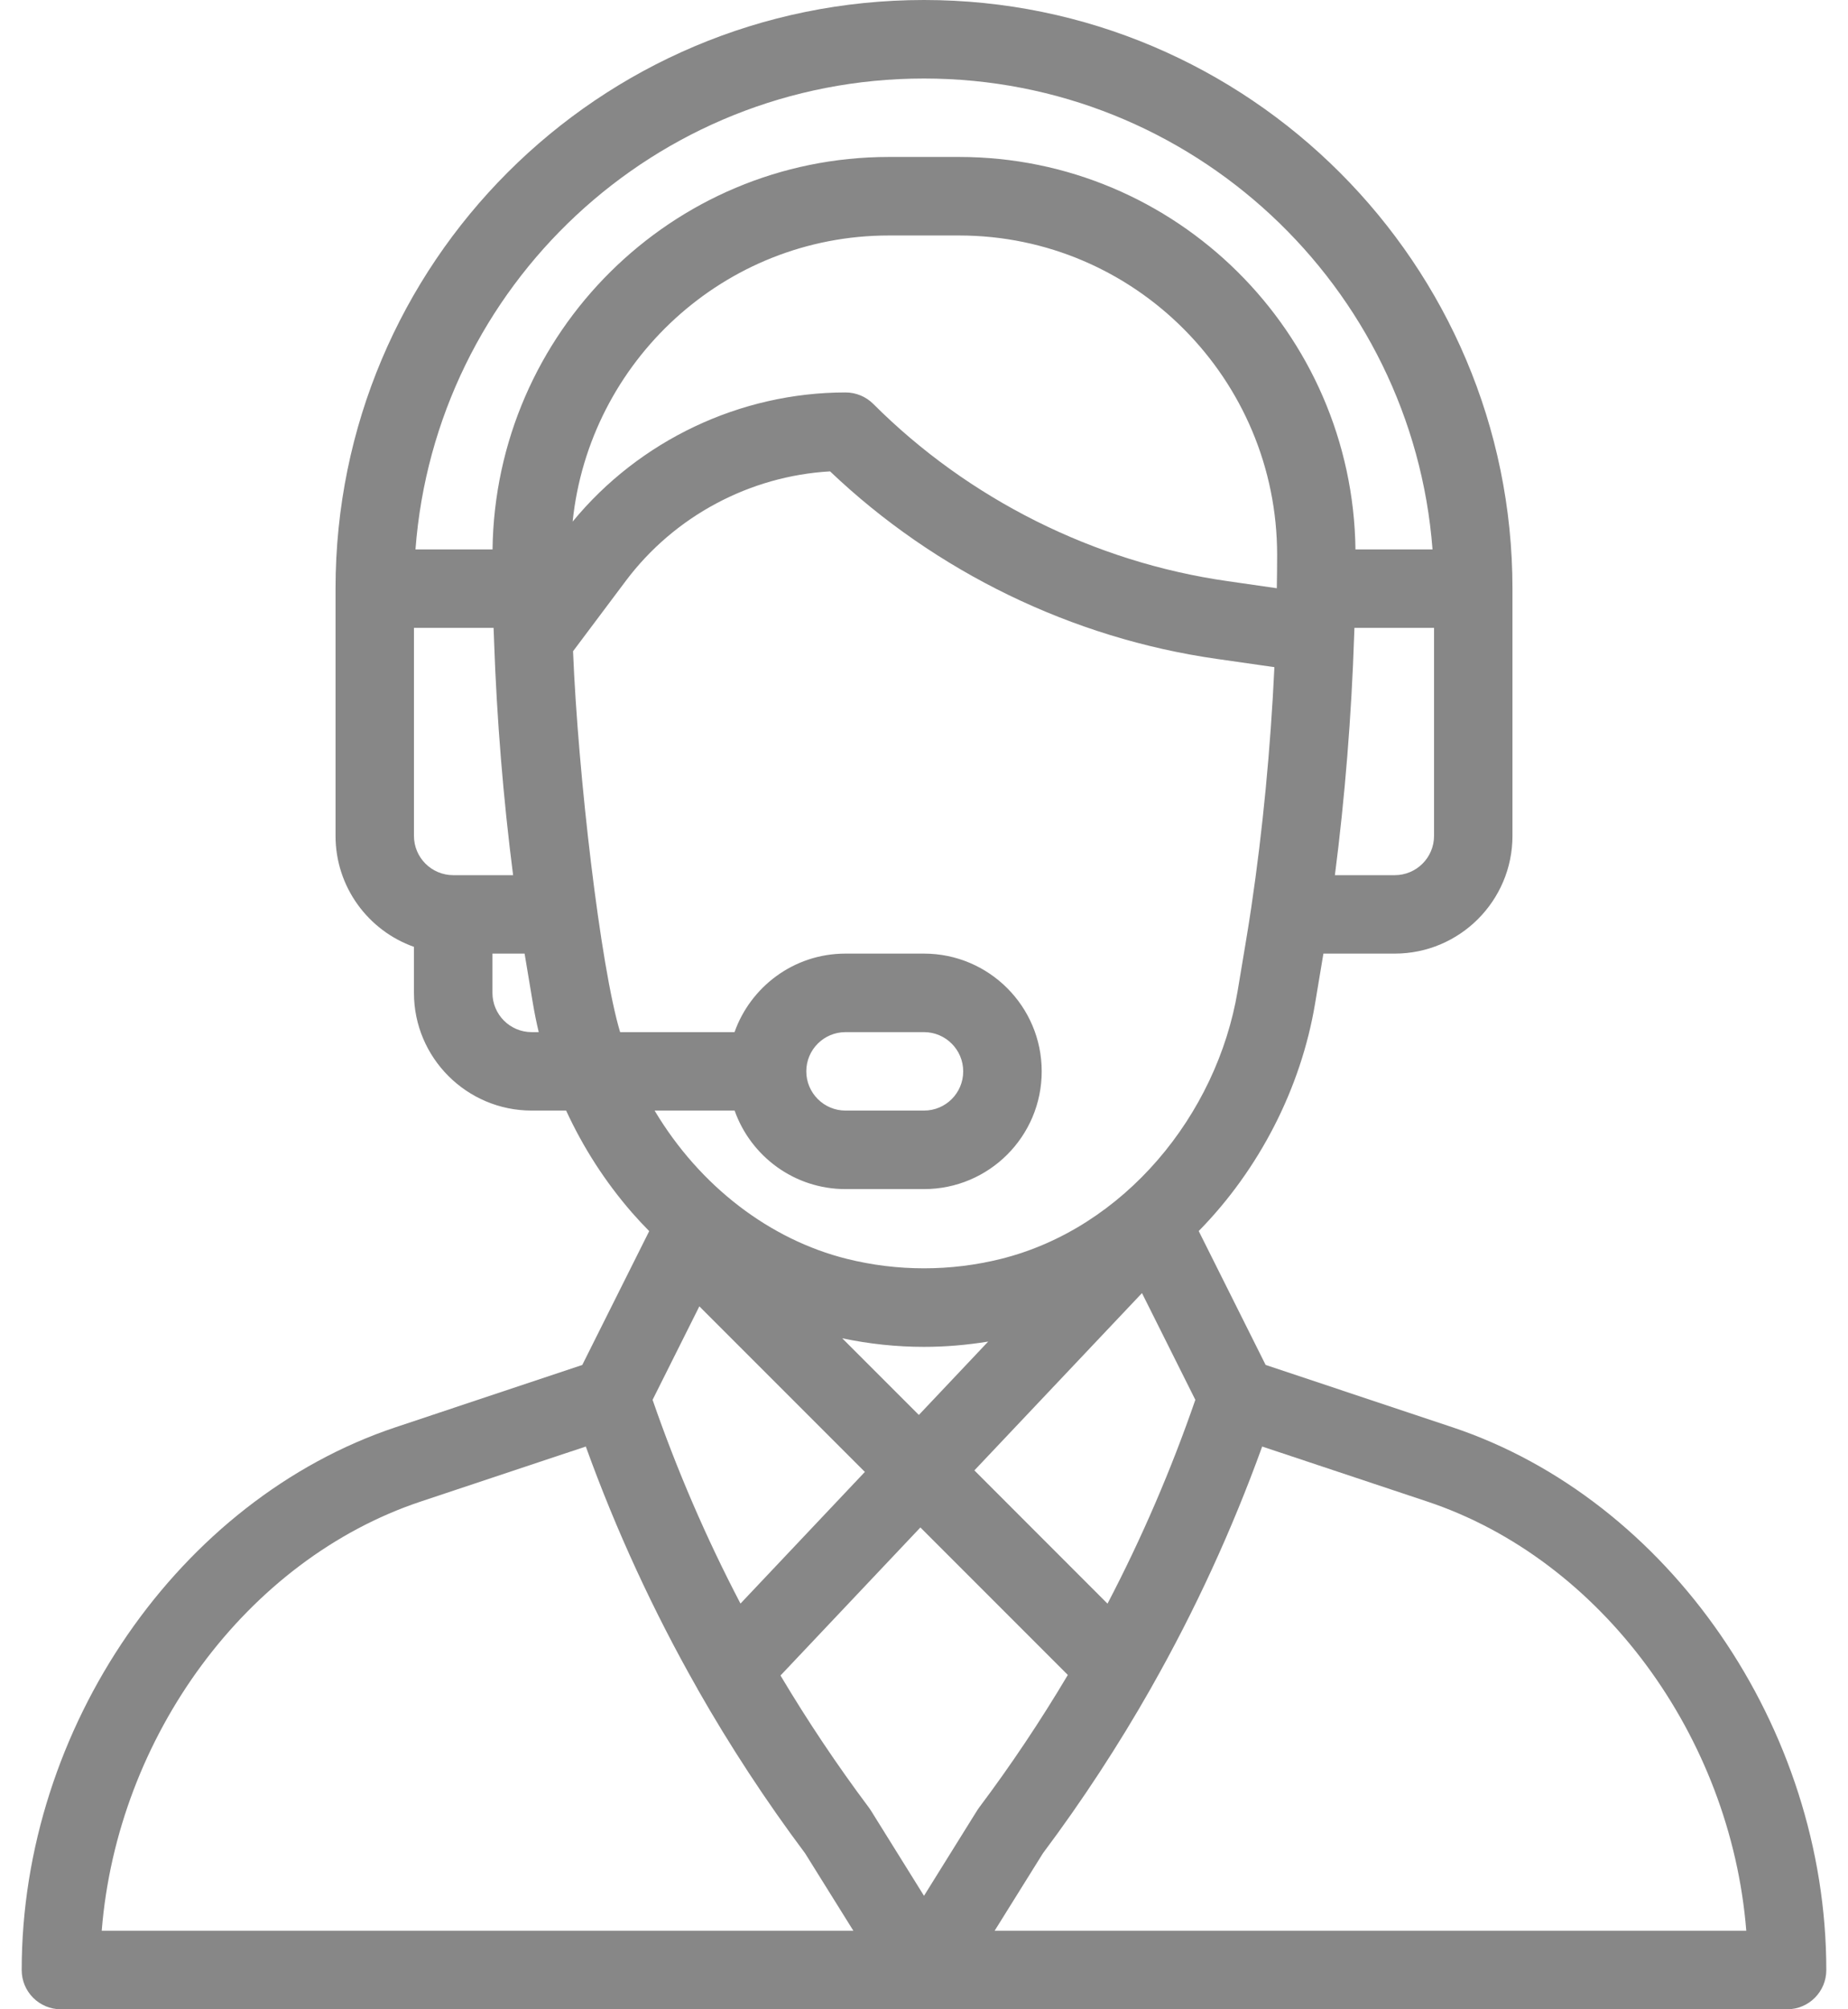 <svg viewBox="0 0 23 25" fill="none" xmlns="http://www.w3.org/2000/svg">
<path d="M18.073 17.757L15.752 16.983L14.919 15.317C15.67 14.553 16.191 13.542 16.367 12.488L16.471 11.865H17.359C18.167 11.865 18.824 11.208 18.824 10.4V7.324C18.824 3.286 15.539 0 11.5 0C7.451 0 4.176 3.276 4.176 7.324V10.4C4.176 11.037 4.584 11.58 5.152 11.781V12.354C5.152 13.161 5.809 13.818 6.617 13.818H7.046C7.258 14.278 7.532 14.704 7.865 15.087C7.934 15.166 8.006 15.243 8.08 15.318L7.247 16.983L4.927 17.757C2.228 18.657 0.27 21.498 0.27 24.512C0.27 24.781 0.488 25 0.758 25H22.242C22.512 25 22.73 24.781 22.73 24.512C22.73 21.498 20.772 18.657 18.073 17.757ZM17.848 10.4C17.848 10.67 17.629 10.889 17.359 10.889H16.614C16.738 9.927 16.821 8.904 16.854 7.896C16.855 7.868 16.856 7.84 16.857 7.812H17.848V10.4ZM5.641 10.889C5.371 10.889 5.152 10.67 5.152 10.4V7.812H6.143C6.145 7.863 6.147 7.915 6.149 7.966C6.149 7.968 6.149 7.97 6.149 7.971C6.149 7.971 6.149 7.972 6.149 7.972C6.183 8.952 6.265 9.948 6.386 10.889H5.641V10.889ZM6.617 12.842C6.348 12.842 6.129 12.623 6.129 12.354V11.865H6.529L6.633 12.488C6.653 12.607 6.677 12.725 6.705 12.842H6.617ZM6.13 6.836H5.171C5.418 3.563 8.149 0.977 11.5 0.977C14.836 0.977 17.579 3.563 17.829 6.836H16.87C16.835 4.139 14.639 1.953 11.937 1.953H11.063C8.361 1.953 6.165 4.139 6.13 6.836ZM11.063 2.93H11.937C14.125 2.93 15.896 4.719 15.895 6.905C15.895 7.058 15.893 7.192 15.891 7.314C15.891 7.316 15.891 7.317 15.891 7.319L15.28 7.231C13.621 6.995 12.054 6.211 10.869 5.026C10.777 4.934 10.653 4.883 10.523 4.883C9.212 4.883 7.957 5.48 7.127 6.49C7.332 4.501 9.012 2.93 11.063 2.93ZM7.718 12.842C7.473 12.029 7.194 9.636 7.132 8.103L7.789 7.227C8.393 6.422 9.332 5.922 10.331 5.865C11.645 7.116 13.345 7.942 15.142 8.198L15.861 8.301C15.813 9.321 15.714 10.344 15.574 11.285C15.574 11.286 15.574 11.286 15.574 11.286C15.529 11.589 15.494 11.784 15.404 12.327C15.145 13.878 13.988 15.281 12.46 15.663C11.831 15.82 11.169 15.82 10.54 15.663C9.586 15.425 8.712 14.764 8.147 13.818H9.143C9.344 14.387 9.887 14.795 10.523 14.795H11.5C12.309 14.795 12.965 14.139 12.965 13.33C12.965 12.522 12.308 11.865 11.5 11.865H10.523C9.873 11.865 9.338 12.286 9.142 12.842H7.718ZM10.482 16.651C10.817 16.722 11.159 16.758 11.5 16.758C11.767 16.758 12.034 16.735 12.299 16.692L11.436 17.605L10.482 16.651ZM10.764 18.314L9.216 19.952C8.789 19.136 8.423 18.287 8.122 17.417L8.704 16.254L10.764 18.314ZM14.213 16.089L14.877 17.417C14.576 18.288 14.21 19.138 13.784 19.953L12.127 18.295L14.213 16.089ZM10.035 13.33C10.035 13.06 10.254 12.842 10.523 12.842H11.5C11.769 12.842 11.988 13.061 11.988 13.33C11.988 13.6 11.77 13.818 11.5 13.818H10.523C10.254 13.818 10.035 13.599 10.035 13.33ZM1.266 24.023C1.459 21.605 3.069 19.406 5.235 18.683L7.291 17.998C7.667 19.04 8.134 20.052 8.681 21.013C8.682 21.015 8.682 21.017 8.683 21.018C8.683 21.018 8.683 21.018 8.683 21.018C9.083 21.721 9.532 22.407 10.02 23.059L10.621 24.023H1.266ZM11.5 23.588L10.838 22.525C10.83 22.513 10.822 22.502 10.814 22.49C10.419 21.963 10.05 21.411 9.714 20.847L11.455 19.005L13.29 20.84C12.952 21.409 12.582 21.963 12.186 22.49C12.162 22.522 12.196 22.472 11.5 23.588ZM12.379 24.023L12.98 23.059C13.47 22.405 13.922 21.713 14.326 21.002C14.328 20.998 14.331 20.993 14.333 20.989C14.333 20.988 14.334 20.988 14.334 20.987C14.874 20.035 15.335 19.032 15.709 17.998L17.765 18.683C19.931 19.406 21.541 21.605 21.734 24.023H12.379Z" fill="#878787"/>
</svg>
